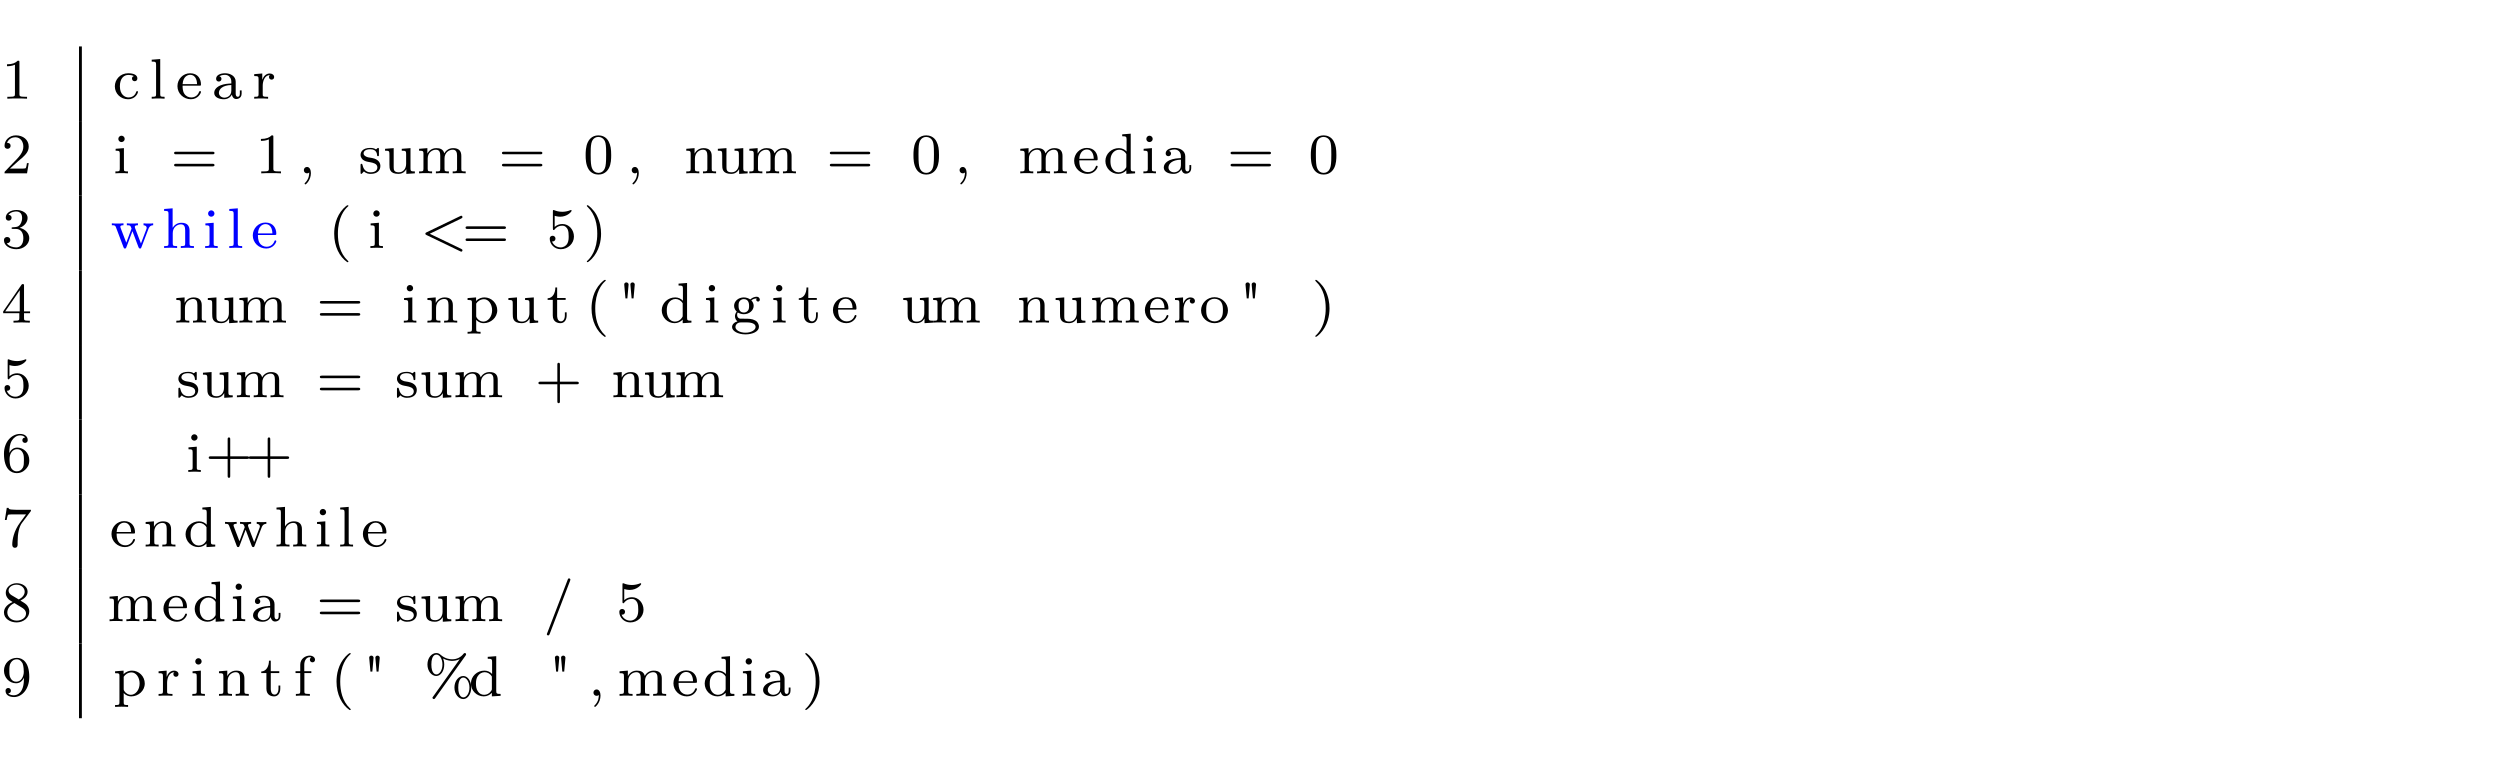 <?xml version="1.0" encoding="UTF-8"?>
<svg xmlns="http://www.w3.org/2000/svg" xmlns:xlink="http://www.w3.org/1999/xlink" width="348.696pt" height="106.654pt" viewBox="0 0 348.696 106.654" version="1.2">
<defs>
<g>
<symbol overflow="visible" id="glyph0-0">
<path style="stroke:none;" d=""/>
</symbol>
<symbol overflow="visible" id="glyph0-1">
<path style="stroke:none;" d="M 3.562 0 L 3.562 -0.266 L 3.281 -0.266 C 2.531 -0.266 2.5 -0.359 2.5 -0.656 L 2.5 -5.078 C 2.5 -5.297 2.484 -5.297 2.266 -5.297 C 1.938 -4.984 1.516 -4.797 0.766 -4.797 L 0.766 -4.531 C 0.984 -4.531 1.406 -4.531 1.875 -4.734 L 1.875 -0.656 C 1.875 -0.359 1.844 -0.266 1.094 -0.266 L 0.812 -0.266 L 0.812 0 C 1.141 -0.031 1.828 -0.031 2.188 -0.031 C 2.547 -0.031 3.234 -0.031 3.562 0 Z M 3.562 0 "/>
</symbol>
<symbol overflow="visible" id="glyph0-2">
<path style="stroke:none;" d="M 3.516 -0.953 C 3.516 -1.047 3.406 -1.047 3.391 -1.047 C 3.328 -1.047 3.297 -1.047 3.266 -0.969 C 3.219 -0.797 2.984 -0.172 2.188 -0.172 C 1.703 -0.172 0.984 -0.547 0.984 -1.734 C 0.984 -2.875 1.578 -3.312 2.156 -3.312 C 2.234 -3.312 2.656 -3.312 2.938 -3.156 C 2.703 -3.094 2.672 -2.906 2.672 -2.812 C 2.672 -2.594 2.828 -2.438 3.047 -2.438 C 3.266 -2.438 3.422 -2.578 3.422 -2.828 C 3.422 -3.312 2.891 -3.547 2.141 -3.547 C 1.031 -3.547 0.281 -2.672 0.281 -1.719 C 0.281 -0.703 1.109 0.078 2.109 0.078 C 3.234 0.078 3.516 -0.859 3.516 -0.953 Z M 3.516 -0.953 "/>
</symbol>
<symbol overflow="visible" id="glyph0-3">
<path style="stroke:none;" d="M 2.125 0 L 2.125 -0.266 C 1.625 -0.266 1.516 -0.266 1.516 -0.625 L 1.516 -5.531 L 0.328 -5.438 L 0.328 -5.172 C 0.875 -5.172 0.938 -5.125 0.938 -4.734 L 0.938 -0.625 C 0.938 -0.266 0.844 -0.266 0.328 -0.266 L 0.328 0 C 0.641 -0.031 1.094 -0.031 1.234 -0.031 C 1.391 -0.031 1.812 -0.031 2.125 0 Z M 2.125 0 "/>
</symbol>
<symbol overflow="visible" id="glyph0-4">
<path style="stroke:none;" d="M 3.516 -0.953 C 3.516 -0.984 3.484 -1.062 3.391 -1.062 C 3.297 -1.062 3.281 -1.016 3.266 -0.969 C 2.984 -0.188 2.297 -0.172 2.156 -0.172 C 1.797 -0.172 1.422 -0.328 1.188 -0.703 C 0.953 -1.062 0.953 -1.578 0.953 -1.812 L 3.297 -1.812 C 3.469 -1.812 3.516 -1.812 3.516 -2 C 3.516 -2.703 3.125 -3.547 2 -3.547 C 1.016 -3.547 0.234 -2.734 0.234 -1.75 C 0.234 -0.719 1.094 0.078 2.109 0.078 C 3.109 0.078 3.516 -0.766 3.516 -0.953 Z M 2.969 -2.031 L 0.953 -2.031 C 1.031 -3.141 1.703 -3.328 2 -3.328 C 2.938 -3.328 2.969 -2.203 2.969 -2.031 Z M 2.969 -2.031 "/>
</symbol>
<symbol overflow="visible" id="glyph0-5">
<path style="stroke:none;" d="M 4.094 -0.719 L 4.094 -1.156 L 3.844 -1.156 L 3.844 -0.719 C 3.844 -0.391 3.734 -0.266 3.562 -0.266 C 3.266 -0.266 3.266 -0.625 3.266 -0.719 L 3.266 -2.375 C 3.266 -3.156 2.516 -3.547 1.781 -3.547 C 1.125 -3.547 0.531 -3.297 0.531 -2.766 C 0.531 -2.531 0.703 -2.391 0.906 -2.391 C 1.125 -2.391 1.281 -2.547 1.281 -2.766 C 1.281 -2.953 1.156 -3.094 0.984 -3.125 C 1.281 -3.328 1.719 -3.328 1.766 -3.328 C 2.219 -3.328 2.656 -3.016 2.656 -2.359 L 2.656 -2.125 C 2.203 -2.094 1.672 -2.078 1.109 -1.844 C 0.406 -1.531 0.266 -1.078 0.266 -0.812 C 0.266 -0.125 1.078 0.078 1.625 0.078 C 2.203 0.078 2.562 -0.25 2.734 -0.562 C 2.781 -0.266 2.984 0.047 3.344 0.047 C 3.422 0.047 4.094 0.016 4.094 -0.719 Z M 2.656 -1.125 C 2.656 -0.344 2.016 -0.141 1.688 -0.141 C 1.281 -0.141 0.922 -0.422 0.922 -0.812 C 0.922 -1.328 1.422 -1.875 2.656 -1.906 Z M 2.656 -1.125 "/>
</symbol>
<symbol overflow="visible" id="glyph0-6">
<path style="stroke:none;" d="M 3.062 -3.016 C 3.062 -3.297 2.812 -3.516 2.453 -3.516 C 1.938 -3.516 1.578 -3.125 1.422 -2.672 L 1.406 -2.672 L 1.406 -3.516 L 0.281 -3.422 L 0.281 -3.156 C 0.828 -3.156 0.891 -3.109 0.891 -2.719 L 0.891 -0.625 C 0.891 -0.266 0.781 -0.266 0.281 -0.266 L 0.281 0 C 0.594 -0.031 1.031 -0.031 1.219 -0.031 C 1.688 -0.031 1.703 -0.031 2.219 0 L 2.219 -0.266 L 2.062 -0.266 C 1.484 -0.266 1.469 -0.344 1.469 -0.641 L 1.469 -1.812 C 1.469 -2.422 1.719 -3.281 2.484 -3.297 C 2.438 -3.266 2.344 -3.203 2.344 -3.016 C 2.344 -2.766 2.547 -2.656 2.703 -2.656 C 2.891 -2.656 3.062 -2.781 3.062 -3.016 Z M 3.062 -3.016 "/>
</symbol>
<symbol overflow="visible" id="glyph0-7">
<path style="stroke:none;" d="M 3.797 -1.422 L 3.547 -1.422 C 3.531 -1.266 3.469 -0.875 3.375 -0.719 C 3.328 -0.656 2.719 -0.656 2.594 -0.656 L 1.172 -0.656 L 2.25 -1.625 C 2.375 -1.75 2.703 -2.016 2.844 -2.125 C 3.328 -2.578 3.797 -3.016 3.797 -3.734 C 3.797 -4.688 3 -5.297 2.016 -5.297 C 1.047 -5.297 0.422 -4.578 0.422 -3.859 C 0.422 -3.469 0.734 -3.422 0.844 -3.422 C 1.016 -3.422 1.266 -3.531 1.266 -3.844 C 1.266 -4.25 0.859 -4.25 0.766 -4.25 C 1 -4.844 1.531 -5.031 1.922 -5.031 C 2.656 -5.031 3.047 -4.406 3.047 -3.734 C 3.047 -2.906 2.469 -2.297 1.516 -1.344 L 0.516 -0.297 C 0.422 -0.219 0.422 -0.203 0.422 0 L 3.562 0 Z M 3.797 -1.422 "/>
</symbol>
<symbol overflow="visible" id="glyph0-8">
<path style="stroke:none;" d="M 2.078 0 L 2.078 -0.266 C 1.547 -0.266 1.516 -0.297 1.516 -0.609 L 1.516 -3.516 L 0.359 -3.422 L 0.359 -3.156 C 0.875 -3.156 0.938 -3.109 0.938 -2.719 L 0.938 -0.625 C 0.938 -0.266 0.844 -0.266 0.328 -0.266 L 0.328 0 C 0.641 -0.031 1.094 -0.031 1.219 -0.031 C 1.312 -0.031 1.797 -0.031 2.078 0 Z M 1.625 -4.797 C 1.625 -5.062 1.406 -5.25 1.172 -5.25 C 0.953 -5.25 0.734 -5.062 0.734 -4.797 C 0.734 -4.562 0.922 -4.359 1.172 -4.359 C 1.422 -4.359 1.625 -4.562 1.625 -4.797 Z M 1.625 -4.797 "/>
</symbol>
<symbol overflow="visible" id="glyph0-9">
<path style="stroke:none;" d="M 6.109 -2.844 C 6.109 -3.016 5.906 -3.016 5.797 -3.016 L 0.781 -3.016 C 0.656 -3.016 0.469 -3.016 0.469 -2.844 C 0.469 -2.656 0.625 -2.656 0.75 -2.656 L 5.828 -2.656 C 5.938 -2.656 6.109 -2.656 6.109 -2.844 Z M 6.109 -1.141 C 6.109 -1.328 5.938 -1.328 5.828 -1.328 L 0.75 -1.328 C 0.625 -1.328 0.469 -1.328 0.469 -1.141 C 0.469 -0.969 0.656 -0.969 0.781 -0.969 L 5.797 -0.969 C 5.906 -0.969 6.109 -0.969 6.109 -1.141 Z M 6.109 -1.141 "/>
</symbol>
<symbol overflow="visible" id="glyph0-10">
<path style="stroke:none;" d="M 1.719 -0.031 C 1.719 -0.469 1.547 -0.891 1.172 -0.891 C 0.906 -0.891 0.734 -0.672 0.734 -0.453 C 0.734 -0.203 0.906 0 1.172 0 C 1.359 0 1.469 -0.094 1.484 -0.125 C 1.484 0.125 1.484 0.766 0.891 1.344 C 0.859 1.359 0.844 1.375 0.844 1.422 C 0.844 1.5 0.906 1.547 0.953 1.547 C 1.047 1.547 1.719 0.922 1.719 -0.031 Z M 1.719 -0.031 "/>
</symbol>
<symbol overflow="visible" id="glyph0-11">
<path style="stroke:none;" d="M 3.047 -1.031 C 3.047 -1.406 2.828 -1.969 1.875 -2.141 C 1.812 -2.156 1.359 -2.234 1.328 -2.234 C 1.078 -2.297 0.703 -2.469 0.703 -2.781 C 0.703 -3.016 0.891 -3.359 1.641 -3.359 C 2.531 -3.359 2.578 -2.703 2.594 -2.484 C 2.594 -2.422 2.656 -2.391 2.703 -2.391 C 2.844 -2.391 2.844 -2.453 2.844 -2.594 L 2.844 -3.344 C 2.844 -3.469 2.844 -3.547 2.734 -3.547 C 2.688 -3.547 2.672 -3.547 2.547 -3.422 C 2.531 -3.422 2.453 -3.344 2.438 -3.344 C 2.438 -3.344 2.406 -3.344 2.359 -3.375 C 2.234 -3.469 2 -3.547 1.641 -3.547 C 0.531 -3.547 0.281 -2.953 0.281 -2.562 C 0.281 -2.172 0.578 -1.938 0.594 -1.906 C 0.922 -1.672 1.094 -1.641 1.641 -1.547 C 2.016 -1.469 2.625 -1.359 2.625 -0.828 C 2.625 -0.516 2.422 -0.141 1.688 -0.141 C 0.875 -0.141 0.641 -0.766 0.547 -1.188 C 0.516 -1.297 0.5 -1.328 0.406 -1.328 C 0.281 -1.328 0.281 -1.266 0.281 -1.109 L 0.281 -0.125 C 0.281 0 0.281 0.078 0.375 0.078 C 0.438 0.078 0.438 0.078 0.578 -0.078 C 0.625 -0.125 0.703 -0.219 0.75 -0.266 C 1.109 0.062 1.484 0.078 1.688 0.078 C 2.703 0.078 3.047 -0.5 3.047 -1.031 Z M 3.047 -1.031 "/>
</symbol>
<symbol overflow="visible" id="glyph0-12">
<path style="stroke:none;" d="M 4.484 0 L 4.484 -0.266 C 3.938 -0.266 3.875 -0.312 3.875 -0.703 L 3.875 -3.516 L 2.656 -3.422 L 2.656 -3.156 C 3.203 -3.156 3.266 -3.109 3.266 -2.719 L 3.266 -1.328 C 3.266 -0.641 2.859 -0.141 2.25 -0.141 C 1.562 -0.141 1.531 -0.484 1.531 -0.891 L 1.531 -3.516 L 0.328 -3.422 L 0.328 -3.156 C 0.938 -3.156 0.938 -3.141 0.938 -2.438 L 0.938 -1.234 C 0.938 -0.656 0.938 0.078 2.203 0.078 C 2.953 0.078 3.25 -0.5 3.281 -0.562 L 3.297 -0.562 L 3.297 0.078 Z M 4.484 0 "/>
</symbol>
<symbol overflow="visible" id="glyph0-13">
<path style="stroke:none;" d="M 6.828 0 L 6.828 -0.266 C 6.312 -0.266 6.219 -0.266 6.219 -0.625 L 6.219 -2.422 C 6.219 -3.062 5.938 -3.516 5.078 -3.516 C 4.344 -3.516 3.969 -3.016 3.844 -2.781 C 3.703 -3.359 3.25 -3.516 2.734 -3.516 C 1.953 -3.516 1.594 -2.969 1.484 -2.75 L 1.484 -3.516 L 0.328 -3.422 L 0.328 -3.156 C 0.875 -3.156 0.938 -3.109 0.938 -2.719 L 0.938 -0.625 C 0.938 -0.266 0.844 -0.266 0.328 -0.266 L 0.328 0 C 0.672 -0.031 1.016 -0.031 1.234 -0.031 C 1.469 -0.031 1.797 -0.031 2.141 0 L 2.141 -0.266 C 1.641 -0.266 1.531 -0.266 1.531 -0.625 L 1.531 -2.062 C 1.531 -2.906 2.172 -3.297 2.672 -3.297 C 3.188 -3.297 3.281 -2.891 3.281 -2.453 L 3.281 -0.625 C 3.281 -0.266 3.172 -0.266 2.672 -0.266 L 2.672 0 C 3.016 -0.031 3.359 -0.031 3.578 -0.031 C 3.812 -0.031 4.141 -0.031 4.484 0 L 4.484 -0.266 C 3.969 -0.266 3.875 -0.266 3.875 -0.625 L 3.875 -2.062 C 3.875 -2.906 4.516 -3.297 5.016 -3.297 C 5.531 -3.297 5.625 -2.891 5.625 -2.453 L 5.625 -0.625 C 5.625 -0.266 5.516 -0.266 5.016 -0.266 L 5.016 0 C 5.359 -0.031 5.703 -0.031 5.922 -0.031 C 6.156 -0.031 6.484 -0.031 6.828 0 Z M 6.828 0 "/>
</symbol>
<symbol overflow="visible" id="glyph0-14">
<path style="stroke:none;" d="M 3.891 -2.547 C 3.891 -3.391 3.812 -3.906 3.547 -4.422 C 3.203 -5.125 2.547 -5.297 2.109 -5.297 C 1.109 -5.297 0.734 -4.547 0.625 -4.328 C 0.344 -3.75 0.328 -2.953 0.328 -2.547 C 0.328 -2.016 0.344 -1.219 0.734 -0.578 C 1.094 0.016 1.688 0.172 2.109 0.172 C 2.5 0.172 3.172 0.047 3.578 -0.734 C 3.875 -1.312 3.891 -2.031 3.891 -2.547 Z M 3.188 -2.641 C 3.188 -2.172 3.188 -1.453 3.094 -1 C 2.922 -0.172 2.375 -0.062 2.109 -0.062 C 1.844 -0.062 1.297 -0.188 1.125 -1.016 C 1.031 -1.469 1.031 -2.219 1.031 -2.641 C 1.031 -3.188 1.031 -3.75 1.125 -4.188 C 1.297 -5 1.906 -5.078 2.109 -5.078 C 2.375 -5.078 2.938 -4.938 3.094 -4.219 C 3.188 -3.781 3.188 -3.172 3.188 -2.641 Z M 3.188 -2.641 "/>
</symbol>
<symbol overflow="visible" id="glyph0-15">
<path style="stroke:none;" d="M 4.484 0 L 4.484 -0.266 C 3.969 -0.266 3.875 -0.266 3.875 -0.625 L 3.875 -2.422 C 3.875 -3.078 3.562 -3.516 2.734 -3.516 C 1.938 -3.516 1.578 -2.938 1.484 -2.75 L 1.484 -3.516 L 0.328 -3.422 L 0.328 -3.156 C 0.875 -3.156 0.938 -3.109 0.938 -2.719 L 0.938 -0.625 C 0.938 -0.266 0.844 -0.266 0.328 -0.266 L 0.328 0 C 0.672 -0.031 1.016 -0.031 1.234 -0.031 C 1.469 -0.031 1.797 -0.031 2.141 0 L 2.141 -0.266 C 1.641 -0.266 1.531 -0.266 1.531 -0.625 L 1.531 -2.062 C 1.531 -2.906 2.172 -3.297 2.656 -3.297 C 3.141 -3.297 3.266 -2.953 3.266 -2.453 L 3.266 -0.625 C 3.266 -0.266 3.172 -0.266 2.656 -0.266 L 2.656 0 C 3 -0.031 3.359 -0.031 3.562 -0.031 C 3.797 -0.031 4.141 -0.031 4.484 0 Z M 4.484 0 "/>
</symbol>
<symbol overflow="visible" id="glyph0-16">
<path style="stroke:none;" d="M 4.422 0 L 4.422 -0.266 C 3.875 -0.266 3.812 -0.312 3.812 -0.703 L 3.812 -5.531 L 2.625 -5.438 L 2.625 -5.172 C 3.156 -5.172 3.234 -5.125 3.234 -4.734 L 3.234 -3.047 C 2.953 -3.359 2.578 -3.516 2.156 -3.516 C 1.156 -3.516 0.281 -2.734 0.281 -1.719 C 0.281 -0.734 1.078 0.078 2.078 0.078 C 2.547 0.078 2.938 -0.141 3.203 -0.422 L 3.203 0.078 Z M 3.203 -0.984 C 3.203 -0.844 3.203 -0.812 3.078 -0.656 C 2.859 -0.328 2.5 -0.141 2.125 -0.141 C 1.75 -0.141 1.438 -0.328 1.25 -0.625 C 1.031 -0.938 0.984 -1.328 0.984 -1.703 C 0.984 -2.172 1.062 -2.5 1.25 -2.766 C 1.438 -3.062 1.797 -3.297 2.203 -3.297 C 2.578 -3.297 2.969 -3.094 3.203 -2.688 Z M 3.203 -0.984 "/>
</symbol>
<symbol overflow="visible" id="glyph0-17">
<path style="stroke:none;" d="M 3.875 -1.359 C 3.875 -2.031 3.344 -2.625 2.531 -2.812 C 3.156 -3.031 3.641 -3.562 3.641 -4.203 C 3.641 -4.844 2.922 -5.297 2.094 -5.297 C 1.234 -5.297 0.594 -4.844 0.594 -4.234 C 0.594 -3.938 0.781 -3.812 1 -3.812 C 1.25 -3.812 1.406 -3.984 1.406 -4.219 C 1.406 -4.516 1.141 -4.625 0.969 -4.625 C 1.312 -5.062 1.922 -5.094 2.062 -5.094 C 2.266 -5.094 2.875 -5.031 2.875 -4.203 C 2.875 -3.656 2.641 -3.312 2.531 -3.188 C 2.297 -2.938 2.109 -2.922 1.625 -2.891 C 1.469 -2.891 1.406 -2.875 1.406 -2.766 C 1.406 -2.656 1.484 -2.656 1.625 -2.656 L 2.016 -2.656 C 2.641 -2.656 3.047 -2.203 3.047 -1.359 C 3.047 -0.359 2.484 -0.078 2.062 -0.078 C 1.625 -0.078 1.016 -0.234 0.734 -0.656 C 1.031 -0.656 1.234 -0.844 1.234 -1.094 C 1.234 -1.359 1.047 -1.531 0.781 -1.531 C 0.578 -1.531 0.344 -1.406 0.344 -1.078 C 0.344 -0.328 1.156 0.172 2.078 0.172 C 3.125 0.172 3.875 -0.562 3.875 -1.359 Z M 3.875 -1.359 "/>
</symbol>
<symbol overflow="visible" id="glyph0-18">
<path style="stroke:none;" d="M 5.938 -3.172 L 5.938 -3.438 C 5.672 -3.406 5.656 -3.406 5.312 -3.406 C 5.062 -3.406 4.844 -3.406 4.594 -3.438 L 4.594 -3.172 C 4.938 -3.156 5.031 -2.953 5.031 -2.812 C 5.031 -2.703 5 -2.656 4.984 -2.609 L 4.234 -0.625 L 3.406 -2.797 C 3.375 -2.906 3.375 -2.922 3.375 -2.953 C 3.375 -3.156 3.625 -3.172 3.812 -3.172 L 3.812 -3.438 C 3.5 -3.406 3.078 -3.406 3 -3.406 C 2.828 -3.406 2.5 -3.406 2.266 -3.438 L 2.266 -3.172 C 2.75 -3.172 2.766 -3.125 2.922 -2.703 L 2.188 -0.734 L 1.391 -2.812 C 1.391 -2.844 1.359 -2.922 1.359 -2.953 C 1.359 -3.172 1.656 -3.172 1.797 -3.172 L 1.797 -3.438 C 1.453 -3.406 1.094 -3.406 0.953 -3.406 C 0.812 -3.406 0.391 -3.406 0.172 -3.438 L 0.172 -3.172 C 0.562 -3.172 0.641 -3.141 0.734 -2.922 L 1.797 -0.109 C 1.844 0.016 1.875 0.078 2 0.078 C 2.141 0.078 2.172 -0.016 2.203 -0.109 L 3.047 -2.344 L 3.891 -0.109 C 3.938 -0.016 3.969 0.078 4.109 0.078 C 4.234 0.078 4.266 0 4.297 -0.094 L 5.266 -2.625 C 5.328 -2.812 5.469 -3.156 5.938 -3.172 Z M 5.938 -3.172 "/>
</symbol>
<symbol overflow="visible" id="glyph0-19">
<path style="stroke:none;" d="M 4.484 0 L 4.484 -0.266 C 3.969 -0.266 3.875 -0.266 3.875 -0.625 L 3.875 -2.422 C 3.875 -3.078 3.562 -3.516 2.734 -3.516 C 2.031 -3.516 1.672 -3.062 1.516 -2.812 L 1.516 -5.531 L 0.328 -5.438 L 0.328 -5.172 C 0.875 -5.172 0.938 -5.125 0.938 -4.734 L 0.938 -0.625 C 0.938 -0.266 0.844 -0.266 0.328 -0.266 L 0.328 0 C 0.672 -0.031 1.016 -0.031 1.234 -0.031 C 1.469 -0.031 1.797 -0.031 2.141 0 L 2.141 -0.266 C 1.641 -0.266 1.531 -0.266 1.531 -0.625 L 1.531 -2.062 C 1.531 -2.906 2.172 -3.297 2.656 -3.297 C 3.141 -3.297 3.266 -2.953 3.266 -2.453 L 3.266 -0.625 C 3.266 -0.266 3.172 -0.266 2.656 -0.266 L 2.656 0 C 3 -0.031 3.359 -0.031 3.562 -0.031 C 3.797 -0.031 4.141 -0.031 4.484 0 Z M 4.484 0 "/>
</symbol>
<symbol overflow="visible" id="glyph0-20">
<path style="stroke:none;" d="M 2.812 1.891 C 2.812 1.859 2.812 1.859 2.703 1.75 C 1.609 0.719 1.344 -0.75 1.344 -1.984 C 1.344 -4.281 2.281 -5.359 2.688 -5.734 C 2.812 -5.828 2.812 -5.844 2.812 -5.875 C 2.812 -5.922 2.781 -5.969 2.703 -5.969 C 2.578 -5.969 2.172 -5.562 2.109 -5.5 C 1.047 -4.375 0.828 -2.953 0.828 -1.984 C 0.828 -0.203 1.562 1.234 2.656 1.984 C 2.719 1.984 2.812 1.984 2.812 1.891 Z M 2.812 1.891 "/>
</symbol>
<symbol overflow="visible" id="glyph0-21">
<path style="stroke:none;" d="M 5.875 0.328 C 5.875 0.219 5.797 0.172 5.703 0.125 L 1.312 -1.984 L 5.703 -4.109 C 5.797 -4.156 5.875 -4.203 5.875 -4.312 C 5.875 -4.422 5.797 -4.5 5.688 -4.5 C 5.672 -4.5 5.656 -4.5 5.547 -4.438 L 0.875 -2.188 C 0.766 -2.141 0.703 -2.094 0.703 -1.984 C 0.703 -1.891 0.766 -1.844 0.875 -1.797 L 5.547 0.453 C 5.656 0.516 5.672 0.516 5.688 0.516 C 5.797 0.516 5.875 0.438 5.875 0.328 Z M 5.875 0.328 "/>
</symbol>
<symbol overflow="visible" id="glyph0-22">
<path style="stroke:none;" d="M 3.797 -1.594 C 3.797 -2.516 3.125 -3.344 2.188 -3.344 C 1.797 -3.344 1.422 -3.219 1.109 -2.938 L 1.109 -4.484 C 1.219 -4.453 1.531 -4.359 1.875 -4.359 C 2.875 -4.359 3.469 -5.062 3.469 -5.188 C 3.469 -5.281 3.422 -5.297 3.375 -5.297 C 3.375 -5.297 3.344 -5.297 3.281 -5.266 C 2.969 -5.141 2.594 -5.047 2.172 -5.047 C 1.703 -5.047 1.312 -5.156 1.062 -5.266 C 0.984 -5.297 0.953 -5.297 0.953 -5.297 C 0.859 -5.297 0.859 -5.219 0.859 -5.062 L 0.859 -2.734 C 0.859 -2.594 0.859 -2.5 0.984 -2.5 C 1.047 -2.5 1.062 -2.531 1.109 -2.594 C 1.203 -2.703 1.5 -3.109 2.188 -3.109 C 2.625 -3.109 2.844 -2.75 2.922 -2.594 C 3.047 -2.312 3.062 -1.938 3.062 -1.641 C 3.062 -1.344 3.062 -0.906 2.844 -0.562 C 2.688 -0.312 2.359 -0.078 1.938 -0.078 C 1.422 -0.078 0.922 -0.391 0.734 -0.922 C 0.75 -0.906 0.812 -0.906 0.812 -0.906 C 1.031 -0.906 1.219 -1.047 1.219 -1.297 C 1.219 -1.594 0.984 -1.703 0.828 -1.703 C 0.672 -1.703 0.422 -1.625 0.422 -1.281 C 0.422 -0.562 1.047 0.172 1.953 0.172 C 2.953 0.172 3.797 -0.609 3.797 -1.594 Z M 3.797 -1.594 "/>
</symbol>
<symbol overflow="visible" id="glyph0-23">
<path style="stroke:none;" d="M 2.469 -1.984 C 2.469 -2.75 2.328 -3.656 1.844 -4.594 C 1.453 -5.328 0.719 -5.969 0.578 -5.969 C 0.5 -5.969 0.484 -5.922 0.484 -5.875 C 0.484 -5.844 0.484 -5.828 0.578 -5.734 C 1.688 -4.672 1.938 -3.219 1.938 -1.984 C 1.938 0.297 1 1.375 0.594 1.75 C 0.484 1.844 0.484 1.859 0.484 1.891 C 0.484 1.938 0.5 1.984 0.578 1.984 C 0.703 1.984 1.109 1.578 1.172 1.516 C 2.234 0.391 2.469 -1.031 2.469 -1.984 Z M 2.469 -1.984 "/>
</symbol>
<symbol overflow="visible" id="glyph0-24">
<path style="stroke:none;" d="M 3.984 -1.312 L 3.984 -1.562 L 3.141 -1.562 L 3.141 -5.156 C 3.141 -5.312 3.141 -5.375 2.969 -5.375 C 2.875 -5.375 2.859 -5.375 2.781 -5.266 L 0.234 -1.562 L 0.234 -1.312 L 2.484 -1.312 L 2.484 -0.641 C 2.484 -0.344 2.469 -0.266 1.844 -0.266 L 1.672 -0.266 L 1.672 0 L 2.812 -0.031 L 3.953 0 L 3.953 -0.266 L 3.781 -0.266 C 3.156 -0.266 3.141 -0.344 3.141 -0.641 L 3.141 -1.312 Z M 2.547 -1.562 L 0.516 -1.562 L 2.547 -4.516 Z M 2.547 -1.562 "/>
</symbol>
<symbol overflow="visible" id="glyph0-25">
<path style="stroke:none;" d="M 4.422 -1.719 C 4.422 -2.719 3.609 -3.516 2.641 -3.516 C 2.328 -3.516 1.875 -3.438 1.469 -3.016 L 1.469 -3.516 L 0.281 -3.422 L 0.281 -3.156 C 0.844 -3.156 0.891 -3.109 0.891 -2.781 L 0.891 0.922 C 0.891 1.281 0.781 1.281 0.281 1.281 L 0.281 1.547 C 0.625 1.516 0.969 1.516 1.188 1.516 C 1.422 1.516 1.75 1.516 2.094 1.547 L 2.094 1.281 C 1.578 1.281 1.484 1.281 1.484 0.922 L 1.484 -0.391 C 1.859 0.016 2.266 0.078 2.531 0.078 C 3.531 0.078 4.422 -0.703 4.422 -1.719 Z M 3.703 -1.719 C 3.703 -0.812 3.125 -0.141 2.484 -0.141 C 2.203 -0.141 1.844 -0.266 1.578 -0.656 C 1.484 -0.797 1.484 -0.812 1.484 -0.953 L 1.484 -2.656 C 1.672 -2.969 2.078 -3.266 2.578 -3.266 C 3.188 -3.266 3.703 -2.594 3.703 -1.719 Z M 3.703 -1.719 "/>
</symbol>
<symbol overflow="visible" id="glyph0-26">
<path style="stroke:none;" d="M 2.812 -1 L 2.812 -1.438 L 2.562 -1.438 L 2.562 -1.016 C 2.562 -0.469 2.312 -0.172 2.016 -0.172 C 1.484 -0.172 1.484 -0.859 1.484 -0.984 L 1.484 -3.172 L 2.672 -3.172 L 2.672 -3.438 L 1.484 -3.438 L 1.484 -4.906 L 1.234 -4.906 C 1.234 -4.172 0.906 -3.422 0.156 -3.391 L 0.156 -3.172 L 0.875 -3.172 L 0.875 -1 C 0.875 -0.062 1.594 0.078 1.953 0.078 C 2.5 0.078 2.812 -0.391 2.812 -1 Z M 2.812 -1 "/>
</symbol>
<symbol overflow="visible" id="glyph0-27">
<path style="stroke:none;" d="M 1.484 -5.312 C 1.484 -5.469 1.344 -5.609 1.172 -5.609 C 1 -5.609 0.859 -5.469 0.875 -5.312 L 1.047 -3.375 L 1.312 -3.375 Z M 2.344 -5.312 C 2.344 -5.469 2.203 -5.609 2.047 -5.609 C 1.859 -5.609 1.719 -5.469 1.734 -5.312 L 1.906 -3.375 L 2.172 -3.375 Z M 2.344 -5.312 "/>
</symbol>
<symbol overflow="visible" id="glyph0-28">
<path style="stroke:none;" d="M 4.109 -3.203 C 4.109 -3.328 4 -3.609 3.656 -3.609 C 3.516 -3.609 3.125 -3.562 2.766 -3.234 C 2.562 -3.375 2.25 -3.516 1.875 -3.516 C 1.094 -3.516 0.516 -2.969 0.516 -2.344 C 0.516 -1.969 0.719 -1.688 0.891 -1.531 C 0.703 -1.328 0.641 -1.078 0.641 -0.891 C 0.641 -0.562 0.812 -0.312 0.984 -0.172 C 0.562 -0.062 0.234 0.25 0.234 0.609 C 0.234 1.188 1.062 1.641 2.109 1.641 C 3.109 1.641 3.984 1.234 3.984 0.594 C 3.984 0.172 3.734 -0.172 3.469 -0.297 C 3 -0.547 2.609 -0.547 1.828 -0.547 L 1.375 -0.547 C 1.125 -0.578 0.938 -0.781 0.938 -1.078 C 0.938 -1.266 0.984 -1.344 1.031 -1.406 C 1.375 -1.219 1.688 -1.172 1.875 -1.172 C 2.656 -1.172 3.25 -1.719 3.25 -2.344 C 3.25 -2.641 3.109 -2.906 2.922 -3.109 C 3.031 -3.203 3.297 -3.375 3.688 -3.375 C 3.656 -3.359 3.609 -3.312 3.609 -3.188 C 3.609 -3.047 3.719 -2.938 3.859 -2.938 C 3.969 -2.938 4.109 -3.016 4.109 -3.203 Z M 2.609 -2.344 C 2.609 -2.047 2.578 -1.844 2.453 -1.688 C 2.281 -1.453 2.031 -1.406 1.875 -1.406 C 1.141 -1.406 1.141 -2.172 1.141 -2.344 C 1.141 -2.641 1.172 -2.844 1.297 -3 C 1.438 -3.188 1.656 -3.281 1.875 -3.281 C 2.609 -3.281 2.609 -2.516 2.609 -2.344 Z M 3.516 0.609 C 3.516 1.031 2.906 1.406 2.109 1.406 C 1.312 1.406 0.703 1.031 0.703 0.609 C 0.703 0.438 0.844 -0.031 1.484 -0.031 L 2.25 -0.031 C 2.469 -0.031 3.516 -0.031 3.516 0.609 Z M 3.516 0.609 "/>
</symbol>
<symbol overflow="visible" id="glyph0-29">
<path style="stroke:none;" d="M 3.984 -1.703 C 3.984 -2.688 3.156 -3.547 2.109 -3.547 C 1.062 -3.547 0.234 -2.688 0.234 -1.703 C 0.234 -0.703 1.094 0.078 2.109 0.078 C 3.141 0.078 3.984 -0.703 3.984 -1.703 Z M 3.281 -1.766 C 3.281 -1.406 3.266 -0.969 3.031 -0.625 C 2.828 -0.312 2.469 -0.172 2.109 -0.172 C 1.688 -0.172 1.344 -0.375 1.172 -0.656 C 0.969 -0.984 0.953 -1.375 0.953 -1.766 C 0.953 -2.078 0.953 -2.547 1.188 -2.891 C 1.406 -3.172 1.734 -3.328 2.109 -3.328 C 2.531 -3.328 2.875 -3.125 3.047 -2.859 C 3.266 -2.516 3.281 -2.094 3.281 -1.766 Z M 3.281 -1.766 "/>
</symbol>
<symbol overflow="visible" id="glyph0-30">
<path style="stroke:none;" d="M 6.109 -1.984 C 6.109 -2.172 5.922 -2.172 5.812 -2.172 L 3.469 -2.172 L 3.469 -4.531 C 3.469 -4.641 3.469 -4.812 3.297 -4.812 C 3.109 -4.812 3.109 -4.641 3.109 -4.531 L 3.109 -2.172 L 0.75 -2.172 C 0.641 -2.172 0.469 -2.172 0.469 -1.984 C 0.469 -1.812 0.641 -1.812 0.75 -1.812 L 3.109 -1.812 L 3.109 0.547 C 3.109 0.656 3.109 0.828 3.297 0.828 C 3.469 0.828 3.469 0.656 3.469 0.547 L 3.469 -1.812 L 5.812 -1.812 C 5.922 -1.812 6.109 -1.812 6.109 -1.984 Z M 6.109 -1.984 "/>
</symbol>
<symbol overflow="visible" id="glyph0-31">
<path style="stroke:none;" d="M 3.875 -1.625 C 3.875 -2.656 3.078 -3.391 2.203 -3.391 C 1.625 -3.391 1.281 -3.031 1.094 -2.641 C 1.094 -3.297 1.156 -3.875 1.438 -4.359 C 1.688 -4.766 2.094 -5.094 2.594 -5.094 C 2.75 -5.094 3.109 -5.062 3.297 -4.797 C 2.938 -4.766 2.906 -4.5 2.906 -4.422 C 2.906 -4.172 3.094 -4.047 3.281 -4.047 C 3.422 -4.047 3.656 -4.125 3.656 -4.438 C 3.656 -4.906 3.297 -5.297 2.578 -5.297 C 1.469 -5.297 0.344 -4.25 0.344 -2.531 C 0.344 -0.359 1.359 0.172 2.125 0.172 C 2.516 0.172 2.922 0.062 3.281 -0.281 C 3.609 -0.594 3.875 -0.922 3.875 -1.625 Z M 3.125 -1.625 C 3.125 -1.219 3.125 -0.875 2.969 -0.578 C 2.75 -0.219 2.484 -0.078 2.125 -0.078 C 1.703 -0.078 1.438 -0.359 1.328 -0.594 C 1.141 -0.953 1.125 -1.484 1.125 -1.797 C 1.125 -2.578 1.547 -3.172 2.172 -3.172 C 2.562 -3.172 2.812 -2.969 2.953 -2.688 C 3.125 -2.391 3.125 -2.031 3.125 -1.625 Z M 3.125 -1.625 "/>
</symbol>
<symbol overflow="visible" id="glyph0-32">
<path style="stroke:none;" d="M 4.109 -5.125 L 2.078 -5.125 C 1.875 -5.125 1.641 -5.141 1.438 -5.156 C 1.016 -5.188 1.016 -5.266 0.984 -5.391 L 0.734 -5.391 L 0.469 -3.703 L 0.719 -3.703 C 0.734 -3.828 0.828 -4.375 0.938 -4.438 C 1.016 -4.484 1.625 -4.484 1.734 -4.484 L 3.422 -4.484 L 2.609 -3.375 C 1.703 -2.172 1.5 -0.906 1.5 -0.281 C 1.5 -0.203 1.5 0.172 1.875 0.172 C 2.25 0.172 2.25 -0.188 2.25 -0.281 L 2.25 -0.672 C 2.25 -1.812 2.453 -2.75 2.844 -3.281 L 4.031 -4.859 C 4.109 -4.938 4.109 -4.953 4.109 -5.125 Z M 4.109 -5.125 "/>
</symbol>
<symbol overflow="visible" id="glyph0-33">
<path style="stroke:none;" d="M 3.875 -1.344 C 3.875 -1.844 3.609 -2.172 3.469 -2.312 C 3.344 -2.438 3.328 -2.453 2.641 -2.875 C 3.094 -3.094 3.641 -3.484 3.641 -4.109 C 3.641 -4.875 2.859 -5.297 2.125 -5.297 C 1.281 -5.297 0.594 -4.719 0.594 -3.969 C 0.594 -3.672 0.688 -3.406 0.891 -3.172 C 1.031 -3 1.062 -2.984 1.547 -2.672 C 0.562 -2.234 0.344 -1.656 0.344 -1.219 C 0.344 -0.328 1.234 0.172 2.109 0.172 C 3.078 0.172 3.875 -0.5 3.875 -1.344 Z M 3.234 -4.109 C 3.234 -3.656 2.875 -3.266 2.406 -3.031 L 1.406 -3.625 C 1.172 -3.766 0.984 -4 0.984 -4.266 C 0.984 -4.766 1.531 -5.094 2.109 -5.094 C 2.719 -5.094 3.234 -4.672 3.234 -4.109 Z M 3.422 -1.062 C 3.422 -0.453 2.766 -0.078 2.125 -0.078 C 1.406 -0.078 0.812 -0.562 0.812 -1.219 C 0.812 -1.812 1.25 -2.281 1.797 -2.531 L 2.875 -1.875 C 3 -1.797 3.422 -1.547 3.422 -1.062 Z M 3.422 -1.062 "/>
</symbol>
<symbol overflow="visible" id="glyph0-34">
<path style="stroke:none;" d="M 3.75 -5.797 C 3.75 -5.891 3.672 -5.969 3.562 -5.969 C 3.438 -5.969 3.406 -5.875 3.375 -5.781 L 0.516 1.672 C 0.469 1.766 0.469 1.812 0.469 1.812 C 0.469 1.906 0.547 1.984 0.656 1.984 C 0.781 1.984 0.812 1.891 0.859 1.797 L 3.719 -5.656 C 3.75 -5.75 3.75 -5.797 3.75 -5.797 Z M 3.75 -5.797 "/>
</symbol>
<symbol overflow="visible" id="glyph0-35">
<path style="stroke:none;" d="M 3.875 -2.625 C 3.875 -4.688 2.953 -5.297 2.141 -5.297 C 1.188 -5.297 0.344 -4.562 0.344 -3.516 C 0.344 -2.5 1.125 -1.75 2.031 -1.75 C 2.594 -1.75 2.938 -2.109 3.125 -2.516 L 3.125 -2.344 C 3.125 -0.406 2.203 -0.078 1.734 -0.078 C 1.562 -0.078 1.156 -0.094 0.938 -0.344 C 1.297 -0.375 1.312 -0.641 1.312 -0.719 C 1.312 -0.953 1.125 -1.094 0.938 -1.094 C 0.797 -1.094 0.562 -1 0.562 -0.703 C 0.562 -0.156 1.016 0.172 1.75 0.172 C 2.844 0.172 3.875 -0.922 3.875 -2.625 Z M 3.109 -3.359 C 3.109 -2.719 2.766 -1.969 2.062 -1.969 C 1.688 -1.969 1.453 -2.141 1.281 -2.438 C 1.094 -2.719 1.094 -3.109 1.094 -3.516 C 1.094 -3.984 1.094 -4.312 1.312 -4.641 C 1.516 -4.938 1.766 -5.094 2.141 -5.094 C 2.672 -5.094 2.906 -4.562 2.938 -4.531 C 3.094 -4.141 3.109 -3.516 3.109 -3.359 Z M 3.109 -3.359 "/>
</symbol>
<symbol overflow="visible" id="glyph0-36">
<path style="stroke:none;" d="M 3 -5.031 C 3 -5.375 2.672 -5.609 2.25 -5.609 C 1.656 -5.609 0.938 -5.172 0.938 -4.328 L 0.938 -3.438 L 0.281 -3.438 L 0.281 -3.172 L 0.938 -3.172 L 0.938 -0.625 C 0.938 -0.266 0.844 -0.266 0.328 -0.266 L 0.328 0 C 0.641 -0.031 1.078 -0.031 1.281 -0.031 C 1.75 -0.031 1.766 -0.031 2.281 0 L 2.281 -0.266 L 2.125 -0.266 C 1.531 -0.266 1.516 -0.344 1.516 -0.641 L 1.516 -3.172 L 2.484 -3.172 L 2.484 -3.438 L 1.5 -3.438 L 1.5 -4.328 C 1.5 -5.031 1.891 -5.391 2.234 -5.391 C 2.359 -5.391 2.438 -5.359 2.469 -5.344 C 2.328 -5.281 2.281 -5.141 2.281 -5.031 C 2.281 -4.828 2.438 -4.672 2.641 -4.672 C 2.859 -4.672 3 -4.828 3 -5.031 Z M 3 -5.031 "/>
</symbol>
<symbol overflow="visible" id="glyph0-37">
<path style="stroke:none;" d="M 5.859 -5.797 C 5.859 -5.891 5.781 -5.969 5.688 -5.969 C 5.594 -5.969 5.547 -5.922 5.5 -5.859 C 5.156 -5.422 4.641 -5.094 3.906 -5.094 C 3.609 -5.094 2.969 -5.156 2.328 -5.703 C 2.188 -5.828 2.016 -5.969 1.703 -5.969 C 1.062 -5.969 0.469 -5.297 0.469 -4.375 C 0.469 -3.422 1.078 -2.766 1.703 -2.766 C 2.328 -2.766 2.812 -3.484 2.812 -4.359 C 2.812 -4.75 2.719 -5.047 2.656 -5.203 C 3.266 -4.875 3.828 -4.875 3.922 -4.875 C 4.109 -4.875 4.562 -4.906 4.953 -5.109 L 4.969 -5.109 L 1.266 0.094 C 1.172 0.203 1.172 0.219 1.172 0.266 C 1.172 0.359 1.266 0.453 1.359 0.453 C 1.438 0.453 1.484 0.422 1.547 0.328 L 5.797 -5.625 C 5.859 -5.719 5.859 -5.766 5.859 -5.797 Z M 6.578 -1.156 C 6.578 -2.078 6.078 -2.766 5.469 -2.766 C 4.828 -2.766 4.234 -2.094 4.234 -1.156 C 4.234 -0.219 4.844 0.453 5.469 0.453 C 6.094 0.453 6.578 -0.266 6.578 -1.156 Z M 2.562 -4.375 C 2.562 -3.531 2.125 -2.984 1.719 -2.984 C 1.578 -2.984 1.016 -3.062 1.016 -4.359 C 1.016 -5.688 1.562 -5.75 1.719 -5.75 C 2.141 -5.75 2.562 -5.203 2.562 -4.375 Z M 6.328 -1.156 C 6.328 -0.312 5.891 0.219 5.484 0.219 C 5.344 0.219 4.766 0.156 4.766 -1.156 C 4.766 -2.469 5.328 -2.547 5.484 -2.547 C 5.891 -2.547 6.328 -1.984 6.328 -1.156 Z M 6.328 -1.156 "/>
</symbol>
</g>
</defs>
<g id="surface1">
<path style="fill:none;stroke-width:0.398;stroke-linecap:butt;stroke-linejoin:miter;stroke:rgb(0%,0%,0%);stroke-opacity:1;stroke-miterlimit:10;" d="M 0.002 0.001 L 0.002 10.411 " transform="matrix(1,0,0,-1,11.217,16.888)"/>
<g style="fill:rgb(0%,0%,0%);fill-opacity:1;">
  <use xlink:href="#glyph0-1" x="0.209" y="13.765"/>
</g>
<g style="fill:rgb(0%,0%,0%);fill-opacity:1;">
  <use xlink:href="#glyph0-2" x="15.737" y="13.765"/>
</g>
<g style="fill:rgb(0%,0%,0%);fill-opacity:1;">
  <use xlink:href="#glyph0-3" x="20.832" y="13.765"/>
</g>
<g style="fill:rgb(0%,0%,0%);fill-opacity:1;">
  <use xlink:href="#glyph0-4" x="24.515" y="13.765"/>
</g>
<g style="fill:rgb(0%,0%,0%);fill-opacity:1;">
  <use xlink:href="#glyph0-5" x="29.609" y="13.765"/>
</g>
<g style="fill:rgb(0%,0%,0%);fill-opacity:1;">
  <use xlink:href="#glyph0-6" x="35.175" y="13.765"/>
</g>
<path style="fill:none;stroke-width:0.398;stroke-linecap:butt;stroke-linejoin:miter;stroke:rgb(0%,0%,0%);stroke-opacity:1;stroke-miterlimit:10;" d="M 0.002 -0.002 L 0.002 10.412 " transform="matrix(1,0,0,-1,11.217,27.299)"/>
<g style="fill:rgb(0%,0%,0%);fill-opacity:1;">
  <use xlink:href="#glyph0-7" x="0.209" y="24.176"/>
</g>
<g style="fill:rgb(0%,0%,0%);fill-opacity:1;">
  <use xlink:href="#glyph0-8" x="15.769" y="24.176"/>
</g>
<g style="fill:rgb(0%,0%,0%);fill-opacity:1;">
  <use xlink:href="#glyph0-9" x="23.812" y="24.176"/>
</g>
<g style="fill:rgb(0%,0%,0%);fill-opacity:1;">
  <use xlink:href="#glyph0-1" x="35.627" y="24.176"/>
</g>
<g style="fill:rgb(0%,0%,0%);fill-opacity:1;">
  <use xlink:href="#glyph0-10" x="41.646" y="24.176"/>
</g>
<g style="fill:rgb(0%,0%,0%);fill-opacity:1;">
  <use xlink:href="#glyph0-11" x="50.008" y="24.176"/>
</g>
<g style="fill:rgb(0%,0%,0%);fill-opacity:1;">
  <use xlink:href="#glyph0-12" x="53.38" y="24.176"/>
</g>
<g style="fill:rgb(0%,0%,0%);fill-opacity:1;">
  <use xlink:href="#glyph0-13" x="58.125" y="24.176"/>
</g>
<g style="fill:rgb(0%,0%,0%);fill-opacity:1;">
  <use xlink:href="#glyph0-9" x="69.541" y="24.176"/>
</g>
<g style="fill:rgb(0%,0%,0%);fill-opacity:1;">
  <use xlink:href="#glyph0-14" x="81.356" y="24.176"/>
</g>
<g style="fill:rgb(0%,0%,0%);fill-opacity:1;">
  <use xlink:href="#glyph0-10" x="87.376" y="24.176"/>
</g>
<g style="fill:rgb(0%,0%,0%);fill-opacity:1;">
  <use xlink:href="#glyph0-15" x="95.394" y="24.176"/>
</g>
<g style="fill:rgb(0%,0%,0%);fill-opacity:1;">
  <use xlink:href="#glyph0-12" x="99.796" y="24.176"/>
</g>
<g style="fill:rgb(0%,0%,0%);fill-opacity:1;">
  <use xlink:href="#glyph0-13" x="104.19" y="24.176"/>
</g>
<g style="fill:rgb(0%,0%,0%);fill-opacity:1;">
  <use xlink:href="#glyph0-9" x="115.272" y="24.176"/>
</g>
<g style="fill:rgb(0%,0%,0%);fill-opacity:1;">
  <use xlink:href="#glyph0-14" x="127.079" y="24.176"/>
</g>
<g style="fill:rgb(0%,0%,0%);fill-opacity:1;">
  <use xlink:href="#glyph0-10" x="133.106" y="24.176"/>
</g>
<g style="fill:rgb(0%,0%,0%);fill-opacity:1;">
  <use xlink:href="#glyph0-13" x="141.978" y="24.176"/>
</g>
<g style="fill:rgb(0%,0%,0%);fill-opacity:1;">
  <use xlink:href="#glyph0-4" x="149.585" y="24.176"/>
</g>
<g style="fill:rgb(0%,0%,0%);fill-opacity:1;">
  <use xlink:href="#glyph0-16" x="153.898" y="24.176"/>
</g>
<g style="fill:rgb(0%,0%,0%);fill-opacity:1;">
  <use xlink:href="#glyph0-8" x="159.153" y="24.176"/>
</g>
<g style="fill:rgb(0%,0%,0%);fill-opacity:1;">
  <use xlink:href="#glyph0-5" x="162.055" y="24.176"/>
</g>
<g style="fill:rgb(0%,0%,0%);fill-opacity:1;">
  <use xlink:href="#glyph0-9" x="171.167" y="24.176"/>
</g>
<g style="fill:rgb(0%,0%,0%);fill-opacity:1;">
  <use xlink:href="#glyph0-14" x="182.504" y="24.176"/>
</g>
<path style="fill:none;stroke-width:0.398;stroke-linecap:butt;stroke-linejoin:miter;stroke:rgb(0%,0%,0%);stroke-opacity:1;stroke-miterlimit:10;" d="M 0.002 -0.001 L 0.002 10.409 " transform="matrix(1,0,0,-1,11.217,37.71)"/>
<g style="fill:rgb(0%,0%,0%);fill-opacity:1;">
  <use xlink:href="#glyph0-17" x="0.209" y="34.587"/>
</g>
<g style="fill:rgb(0%,0%,100%);fill-opacity:1;">
  <use xlink:href="#glyph0-18" x="15.426" y="34.587"/>
</g>
<g style="fill:rgb(0%,0%,100%);fill-opacity:1;">
  <use xlink:href="#glyph0-19" x="22.563" y="34.587"/>
</g>
<g style="fill:rgb(0%,0%,100%);fill-opacity:1;">
  <use xlink:href="#glyph0-8" x="28.288" y="34.587"/>
</g>
<g style="fill:rgb(0%,0%,100%);fill-opacity:1;">
  <use xlink:href="#glyph0-3" x="31.652" y="34.587"/>
</g>
<g style="fill:rgb(0%,0%,100%);fill-opacity:1;">
  <use xlink:href="#glyph0-4" x="35.024" y="34.587"/>
</g>
<g style="fill:rgb(0%,0%,0%);fill-opacity:1;">
  <use xlink:href="#glyph0-20" x="45.785" y="34.587"/>
</g>
<g style="fill:rgb(0%,0%,0%);fill-opacity:1;">
  <use xlink:href="#glyph0-8" x="51.334" y="34.587"/>
</g>
<g style="fill:rgb(0%,0%,0%);fill-opacity:1;">
  <use xlink:href="#glyph0-21" x="58.627" y="34.587"/>
</g>
<g style="fill:rgb(0%,0%,0%);fill-opacity:1;">
  <use xlink:href="#glyph0-9" x="64.465" y="34.587"/>
</g>
<g style="fill:rgb(0%,0%,0%);fill-opacity:1;">
  <use xlink:href="#glyph0-22" x="76.256" y="34.587"/>
</g>
<g style="fill:rgb(0%,0%,0%);fill-opacity:1;">
  <use xlink:href="#glyph0-23" x="81.367" y="34.587"/>
</g>
<path style="fill:none;stroke-width:0.398;stroke-linecap:butt;stroke-linejoin:miter;stroke:rgb(0%,0%,0%);stroke-opacity:1;stroke-miterlimit:10;" d="M 0.002 -0 L 0.002 10.41 " transform="matrix(1,0,0,-1,11.217,48.121)"/>
<g style="fill:rgb(0%,0%,0%);fill-opacity:1;">
  <use xlink:href="#glyph0-24" x="0.209" y="44.998"/>
</g>
<g style="fill:rgb(0%,0%,0%);fill-opacity:1;">
  <use xlink:href="#glyph0-15" x="24.265" y="44.998"/>
</g>
<g style="fill:rgb(0%,0%,0%);fill-opacity:1;">
  <use xlink:href="#glyph0-12" x="28.659" y="44.998"/>
</g>
<g style="fill:rgb(0%,0%,0%);fill-opacity:1;">
  <use xlink:href="#glyph0-13" x="33.061" y="44.998"/>
</g>
<g style="fill:rgb(0%,0%,0%);fill-opacity:1;">
  <use xlink:href="#glyph0-9" x="44.143" y="44.998"/>
</g>
<g style="fill:rgb(0%,0%,0%);fill-opacity:1;">
  <use xlink:href="#glyph0-8" x="55.997" y="44.998"/>
</g>
<g style="fill:rgb(0%,0%,0%);fill-opacity:1;">
  <use xlink:href="#glyph0-15" x="59.29" y="44.998"/>
</g>
<g style="fill:rgb(0%,0%,0%);fill-opacity:1;">
  <use xlink:href="#glyph0-25" x="64.935" y="44.998"/>
</g>
<g style="fill:rgb(0%,0%,0%);fill-opacity:1;">
  <use xlink:href="#glyph0-12" x="70.58" y="44.998"/>
</g>
<g style="fill:rgb(0%,0%,0%);fill-opacity:1;">
  <use xlink:href="#glyph0-26" x="76.225" y="44.998"/>
</g>
<g style="fill:rgb(0%,0%,0%);fill-opacity:1;">
  <use xlink:href="#glyph0-20" x="81.679" y="44.998"/>
</g>
<g style="fill:rgb(0%,0%,0%);fill-opacity:1;">
  <use xlink:href="#glyph0-27" x="86.191" y="44.998"/>
</g>
<g style="fill:rgb(0%,0%,0%);fill-opacity:1;">
  <use xlink:href="#glyph0-16" x="92.018" y="44.998"/>
</g>
<g style="fill:rgb(0%,0%,0%);fill-opacity:1;">
  <use xlink:href="#glyph0-8" x="98.118" y="44.998"/>
</g>
<g style="fill:rgb(0%,0%,0%);fill-opacity:1;">
  <use xlink:href="#glyph0-28" x="101.872" y="44.998"/>
</g>
<g style="fill:rgb(0%,0%,0%);fill-opacity:1;">
  <use xlink:href="#glyph0-8" x="107.502" y="44.998"/>
</g>
<g style="fill:rgb(0%,0%,0%);fill-opacity:1;">
  <use xlink:href="#glyph0-26" x="111.256" y="44.998"/>
</g>
<g style="fill:rgb(0%,0%,0%);fill-opacity:1;">
  <use xlink:href="#glyph0-4" x="115.944" y="44.998"/>
</g>
<g style="fill:rgb(0%,0%,0%);fill-opacity:1;">
  <use xlink:href="#glyph0-12" x="125.654" y="44.998"/>
</g>
<g style="fill:rgb(0%,0%,0%);fill-opacity:1;">
  <use xlink:href="#glyph0-13" x="129.824" y="44.998"/>
</g>
<g style="fill:rgb(0%,0%,0%);fill-opacity:1;">
  <use xlink:href="#glyph0-15" x="141.823" y="44.998"/>
</g>
<g style="fill:rgb(0%,0%,0%);fill-opacity:1;">
  <use xlink:href="#glyph0-12" x="146.91" y="44.998"/>
</g>
<g style="fill:rgb(0%,0%,0%);fill-opacity:1;">
  <use xlink:href="#glyph0-13" x="152.005" y="44.998"/>
</g>
<g style="fill:rgb(0%,0%,0%);fill-opacity:1;">
  <use xlink:href="#glyph0-4" x="159.452" y="44.998"/>
</g>
<g style="fill:rgb(0%,0%,0%);fill-opacity:1;">
  <use xlink:href="#glyph0-6" x="163.606" y="44.998"/>
</g>
<g style="fill:rgb(0%,0%,0%);fill-opacity:1;">
  <use xlink:href="#glyph0-29" x="167.289" y="44.998"/>
</g>
<g style="fill:rgb(0%,0%,0%);fill-opacity:1;">
  <use xlink:href="#glyph0-27" x="172.847" y="44.998"/>
</g>
<g style="fill:rgb(0%,0%,0%);fill-opacity:1;">
  <use xlink:href="#glyph0-23" x="182.97" y="44.998"/>
</g>
<path style="fill:none;stroke-width:0.398;stroke-linecap:butt;stroke-linejoin:miter;stroke:rgb(0%,0%,0%);stroke-opacity:1;stroke-miterlimit:10;" d="M 0.002 0.001 L 0.002 10.411 " transform="matrix(1,0,0,-1,11.217,58.532)"/>
<g style="fill:rgb(0%,0%,0%);fill-opacity:1;">
  <use xlink:href="#glyph0-22" x="0.209" y="55.409"/>
</g>
<g style="fill:rgb(0%,0%,0%);fill-opacity:1;">
  <use xlink:href="#glyph0-11" x="24.6" y="55.409"/>
</g>
<g style="fill:rgb(0%,0%,0%);fill-opacity:1;">
  <use xlink:href="#glyph0-12" x="27.98" y="55.409"/>
</g>
<g style="fill:rgb(0%,0%,0%);fill-opacity:1;">
  <use xlink:href="#glyph0-13" x="32.717" y="55.409"/>
</g>
<g style="fill:rgb(0%,0%,0%);fill-opacity:1;">
  <use xlink:href="#glyph0-9" x="44.141" y="55.409"/>
</g>
<g style="fill:rgb(0%,0%,0%);fill-opacity:1;">
  <use xlink:href="#glyph0-11" x="55.087" y="55.409"/>
</g>
<g style="fill:rgb(0%,0%,0%);fill-opacity:1;">
  <use xlink:href="#glyph0-12" x="58.467" y="55.409"/>
</g>
<g style="fill:rgb(0%,0%,0%);fill-opacity:1;">
  <use xlink:href="#glyph0-13" x="63.204" y="55.409"/>
</g>
<g style="fill:rgb(0%,0%,0%);fill-opacity:1;">
  <use xlink:href="#glyph0-30" x="74.628" y="55.409"/>
</g>
<g style="fill:rgb(0%,0%,0%);fill-opacity:1;">
  <use xlink:href="#glyph0-15" x="85.232" y="55.409"/>
</g>
<g style="fill:rgb(0%,0%,0%);fill-opacity:1;">
  <use xlink:href="#glyph0-12" x="89.634" y="55.409"/>
</g>
<g style="fill:rgb(0%,0%,0%);fill-opacity:1;">
  <use xlink:href="#glyph0-13" x="94.027" y="55.409"/>
</g>
<path style="fill:none;stroke-width:0.398;stroke-linecap:butt;stroke-linejoin:miter;stroke:rgb(0%,0%,0%);stroke-opacity:1;stroke-miterlimit:10;" d="M 0.002 0.002 L 0.002 10.412 " transform="matrix(1,0,0,-1,11.217,68.943)"/>
<g style="fill:rgb(0%,0%,0%);fill-opacity:1;">
  <use xlink:href="#glyph0-31" x="0.209" y="65.82"/>
</g>
<g style="fill:rgb(0%,0%,0%);fill-opacity:1;">
  <use xlink:href="#glyph0-8" x="25.931" y="65.82"/>
</g>
<g style="fill:rgb(0%,0%,0%);fill-opacity:1;">
  <use xlink:href="#glyph0-30" x="28.642" y="65.82"/>
</g>
<g style="fill:rgb(0%,0%,0%);fill-opacity:1;">
  <use xlink:href="#glyph0-30" x="34.224" y="65.82"/>
</g>
<path style="fill:none;stroke-width:0.398;stroke-linecap:butt;stroke-linejoin:miter;stroke:rgb(0%,0%,0%);stroke-opacity:1;stroke-miterlimit:10;" d="M 0.002 -0.001 L 0.002 10.413 " transform="matrix(1,0,0,-1,11.217,79.354)"/>
<g style="fill:rgb(0%,0%,0%);fill-opacity:1;">
  <use xlink:href="#glyph0-32" x="0.209" y="76.231"/>
</g>
<g style="fill:rgb(0%,0%,0%);fill-opacity:1;">
  <use xlink:href="#glyph0-4" x="15.315" y="76.231"/>
</g>
<g style="fill:rgb(0%,0%,0%);fill-opacity:1;">
  <use xlink:href="#glyph0-15" x="19.987" y="76.231"/>
</g>
<g style="fill:rgb(0%,0%,0%);fill-opacity:1;">
  <use xlink:href="#glyph0-16" x="25.6" y="76.231"/>
</g>
<g style="fill:rgb(0%,0%,0%);fill-opacity:1;">
  <use xlink:href="#glyph0-18" x="31.213" y="76.231"/>
</g>
<g style="fill:rgb(0%,0%,0%);fill-opacity:1;">
  <use xlink:href="#glyph0-19" x="38.238" y="76.231"/>
</g>
<g style="fill:rgb(0%,0%,0%);fill-opacity:1;">
  <use xlink:href="#glyph0-8" x="43.86" y="76.231"/>
</g>
<g style="fill:rgb(0%,0%,0%);fill-opacity:1;">
  <use xlink:href="#glyph0-3" x="47.12" y="76.231"/>
</g>
<g style="fill:rgb(0%,0%,0%);fill-opacity:1;">
  <use xlink:href="#glyph0-4" x="50.381" y="76.231"/>
</g>
<path style="fill:none;stroke-width:0.398;stroke-linecap:butt;stroke-linejoin:miter;stroke:rgb(0%,0%,0%);stroke-opacity:1;stroke-miterlimit:10;" d="M 0.002 -0.001 L 0.002 10.41 " transform="matrix(1,0,0,-1,11.217,89.765)"/>
<g style="fill:rgb(0%,0%,0%);fill-opacity:1;">
  <use xlink:href="#glyph0-33" x="0.209" y="86.642"/>
</g>
<g style="fill:rgb(0%,0%,0%);fill-opacity:1;">
  <use xlink:href="#glyph0-13" x="14.956" y="86.642"/>
</g>
<g style="fill:rgb(0%,0%,0%);fill-opacity:1;">
  <use xlink:href="#glyph0-4" x="22.563" y="86.642"/>
</g>
<g style="fill:rgb(0%,0%,0%);fill-opacity:1;">
  <use xlink:href="#glyph0-16" x="26.876" y="86.642"/>
</g>
<g style="fill:rgb(0%,0%,0%);fill-opacity:1;">
  <use xlink:href="#glyph0-8" x="32.123" y="86.642"/>
</g>
<g style="fill:rgb(0%,0%,0%);fill-opacity:1;">
  <use xlink:href="#glyph0-5" x="35.025" y="86.642"/>
</g>
<g style="fill:rgb(0%,0%,0%);fill-opacity:1;">
  <use xlink:href="#glyph0-9" x="44.137" y="86.642"/>
</g>
<g style="fill:rgb(0%,0%,0%);fill-opacity:1;">
  <use xlink:href="#glyph0-11" x="55.091" y="86.642"/>
</g>
<g style="fill:rgb(0%,0%,0%);fill-opacity:1;">
  <use xlink:href="#glyph0-12" x="58.463" y="86.642"/>
</g>
<g style="fill:rgb(0%,0%,0%);fill-opacity:1;">
  <use xlink:href="#glyph0-13" x="63.208" y="86.642"/>
</g>
<g style="fill:rgb(0%,0%,0%);fill-opacity:1;">
  <use xlink:href="#glyph0-34" x="75.804" y="86.642"/>
</g>
<g style="fill:rgb(0%,0%,0%);fill-opacity:1;">
  <use xlink:href="#glyph0-22" x="85.96" y="86.642"/>
</g>
<path style="fill:none;stroke-width:0.398;stroke-linecap:butt;stroke-linejoin:miter;stroke:rgb(0%,0%,0%);stroke-opacity:1;stroke-miterlimit:10;" d="M 0.002 0 L 0.002 10.41 " transform="matrix(1,0,0,-1,11.217,100.176)"/>
<g style="fill:rgb(0%,0%,0%);fill-opacity:1;">
  <use xlink:href="#glyph0-35" x="0.209" y="97.053"/>
</g>
<g style="fill:rgb(0%,0%,0%);fill-opacity:1;">
  <use xlink:href="#glyph0-25" x="15.769" y="97.053"/>
</g>
<g style="fill:rgb(0%,0%,0%);fill-opacity:1;">
  <use xlink:href="#glyph0-6" x="21.837" y="97.053"/>
</g>
<g style="fill:rgb(0%,0%,0%);fill-opacity:1;">
  <use xlink:href="#glyph0-8" x="26.5" y="97.053"/>
</g>
<g style="fill:rgb(0%,0%,0%);fill-opacity:1;">
  <use xlink:href="#glyph0-15" x="30.215" y="97.053"/>
</g>
<g style="fill:rgb(0%,0%,0%);fill-opacity:1;">
  <use xlink:href="#glyph0-26" x="36.282" y="97.053"/>
</g>
<g style="fill:rgb(0%,0%,0%);fill-opacity:1;">
  <use xlink:href="#glyph0-36" x="40.939" y="97.053"/>
</g>
<g style="fill:rgb(0%,0%,0%);fill-opacity:1;">
  <use xlink:href="#glyph0-20" x="46.109" y="97.053"/>
</g>
<g style="fill:rgb(0%,0%,0%);fill-opacity:1;">
  <use xlink:href="#glyph0-27" x="50.621" y="97.053"/>
</g>
<g style="fill:rgb(0%,0%,0%);fill-opacity:1;">
  <use xlink:href="#glyph0-37" x="59.15" y="97.053"/>
</g>
<g style="fill:rgb(0%,0%,0%);fill-opacity:1;">
  <use xlink:href="#glyph0-16" x="65.402" y="97.053"/>
</g>
<g style="fill:rgb(0%,0%,0%);fill-opacity:1;">
  <use xlink:href="#glyph0-27" x="76.523" y="97.053"/>
</g>
<g style="fill:rgb(0%,0%,0%);fill-opacity:1;">
  <use xlink:href="#glyph0-10" x="82.039" y="97.053"/>
</g>
<g style="fill:rgb(0%,0%,0%);fill-opacity:1;">
  <use xlink:href="#glyph0-13" x="86.088" y="97.053"/>
</g>
<g style="fill:rgb(0%,0%,0%);fill-opacity:1;">
  <use xlink:href="#glyph0-4" x="93.695" y="97.053"/>
</g>
<g style="fill:rgb(0%,0%,0%);fill-opacity:1;">
  <use xlink:href="#glyph0-16" x="98.009" y="97.053"/>
</g>
<g style="fill:rgb(0%,0%,0%);fill-opacity:1;">
  <use xlink:href="#glyph0-8" x="103.263" y="97.053"/>
</g>
<g style="fill:rgb(0%,0%,0%);fill-opacity:1;">
  <use xlink:href="#glyph0-5" x="106.165" y="97.053"/>
</g>
<g style="fill:rgb(0%,0%,0%);fill-opacity:1;">
  <use xlink:href="#glyph0-23" x="111.834" y="97.053"/>
</g>
</g>
</svg>
